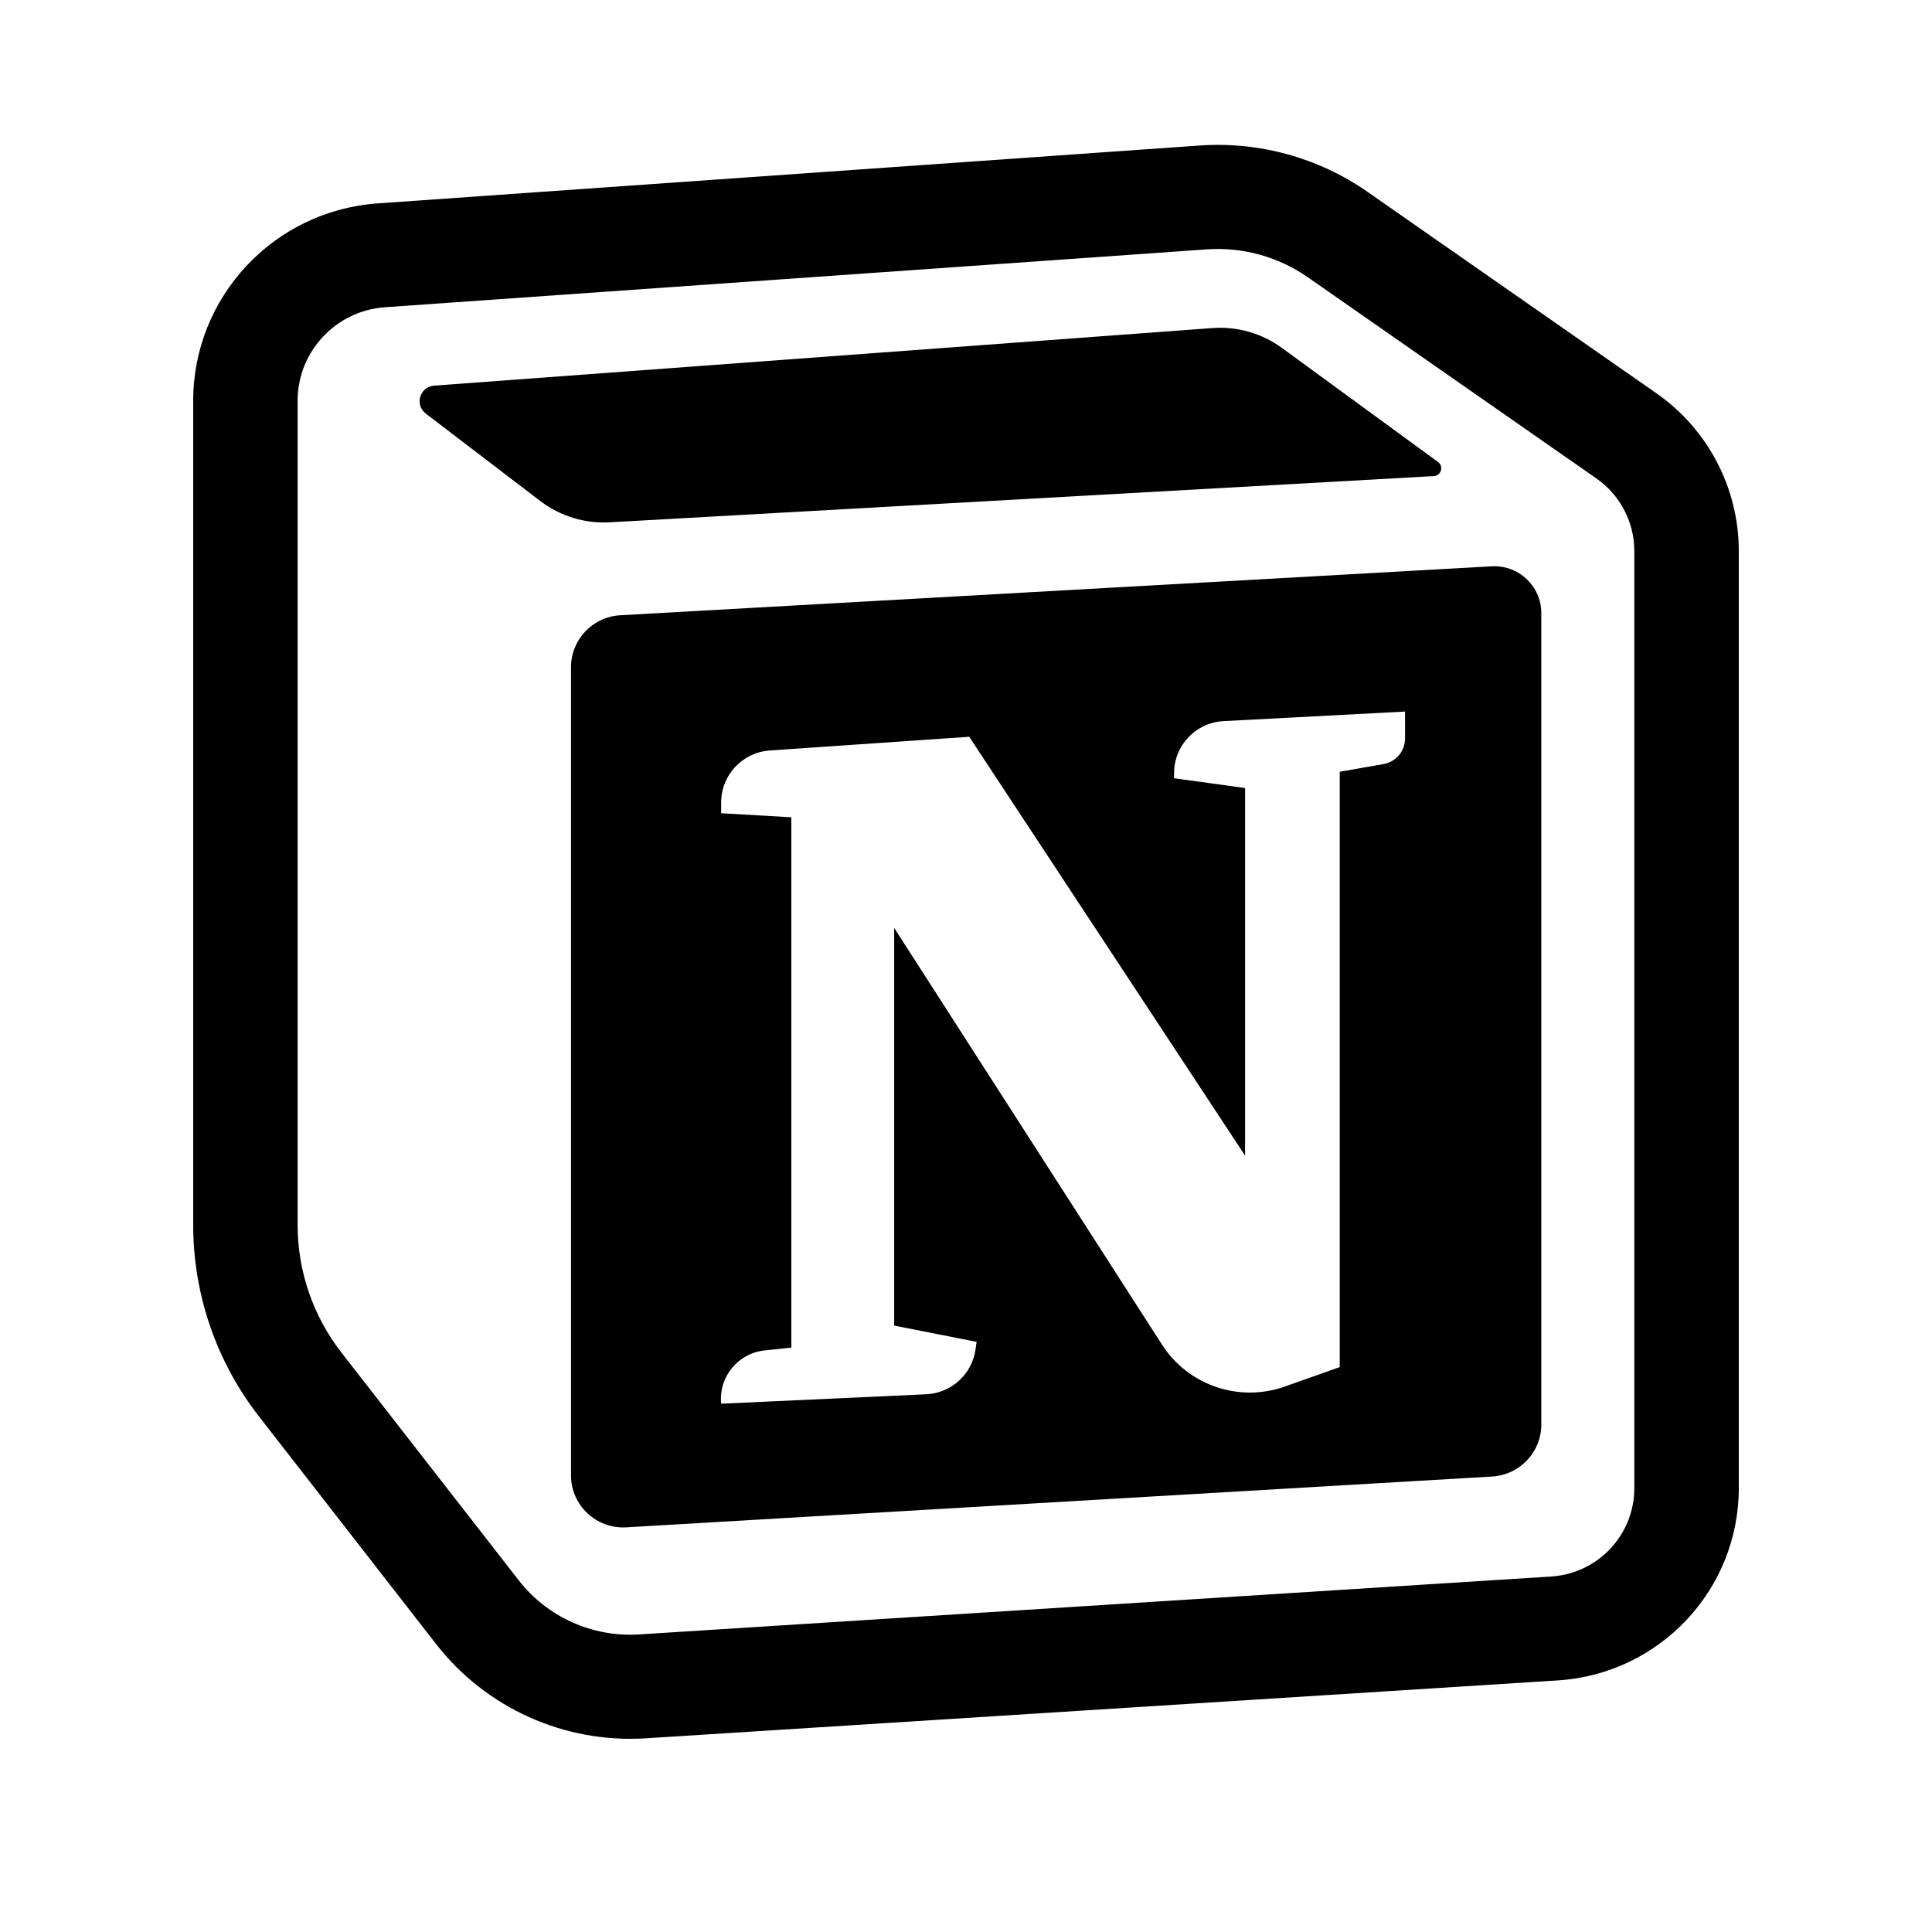 <svg width="40" height="40" viewBox="0 0 40 40" fill="none" xmlns="http://www.w3.org/2000/svg">
<path d="M8.989 7.984C8.691 8.006 8.579 8.382 8.815 8.563L11.186 10.373C11.597 10.686 12.106 10.843 12.623 10.814L29.686 9.857C29.838 9.848 29.895 9.655 29.773 9.565L26.54 7.203C26.125 6.9 25.614 6.754 25.101 6.792L8.989 7.984Z" fill="black"/>
<path fill-rule="evenodd" clip-rule="evenodd" d="M12.843 12.738C12.27 12.77 11.822 13.242 11.822 13.814V30.546C11.822 31.166 12.346 31.658 12.967 31.622L30.893 30.57C31.465 30.536 31.911 30.064 31.911 29.494V12.693C31.911 12.136 31.441 11.693 30.883 11.725L12.843 12.738ZM14.931 16.613V16.837L16.384 16.921V27.9L15.826 27.96C15.275 28.02 14.875 28.512 14.931 29.062L19.175 28.867C19.693 28.843 20.121 28.457 20.196 27.945L20.22 27.782L18.513 27.445V19.211L24.057 27.838C24.6 28.683 25.655 29.043 26.603 28.706L27.738 28.304V15.978L28.642 15.82C28.901 15.775 29.09 15.551 29.09 15.289V14.732L25.332 14.93C24.758 14.96 24.308 15.433 24.308 16.006V16.113L25.778 16.315V23.926L20.067 15.254L15.938 15.538C15.371 15.577 14.931 16.047 14.931 16.613Z" fill="black"/>
<path fill-rule="evenodd" clip-rule="evenodd" d="M5.362 29.326L9.03 34.04C10.063 35.366 11.688 36.096 13.369 35.99L32.254 34.791C34.36 34.657 36 32.915 36 30.811V11.409C36 10.107 35.363 8.887 34.292 8.141L28.314 3.973C27.299 3.265 26.07 2.926 24.834 3.013L7.819 4.211C5.668 4.363 4 6.147 4 8.296V25.363C4 26.798 4.479 28.192 5.362 29.326ZM7.972 6.361L24.986 5.163C25.728 5.111 26.465 5.315 27.075 5.739L33.053 9.907C33.544 10.25 33.837 10.811 33.837 11.409V30.811C33.837 31.778 33.084 32.578 32.116 32.64L13.231 33.839C12.266 33.9 11.332 33.48 10.739 32.718L7.07 28.005C6.482 27.249 6.162 26.32 6.162 25.363V8.296C6.162 7.278 6.953 6.433 7.972 6.361Z" fill="black"/>
</svg>
